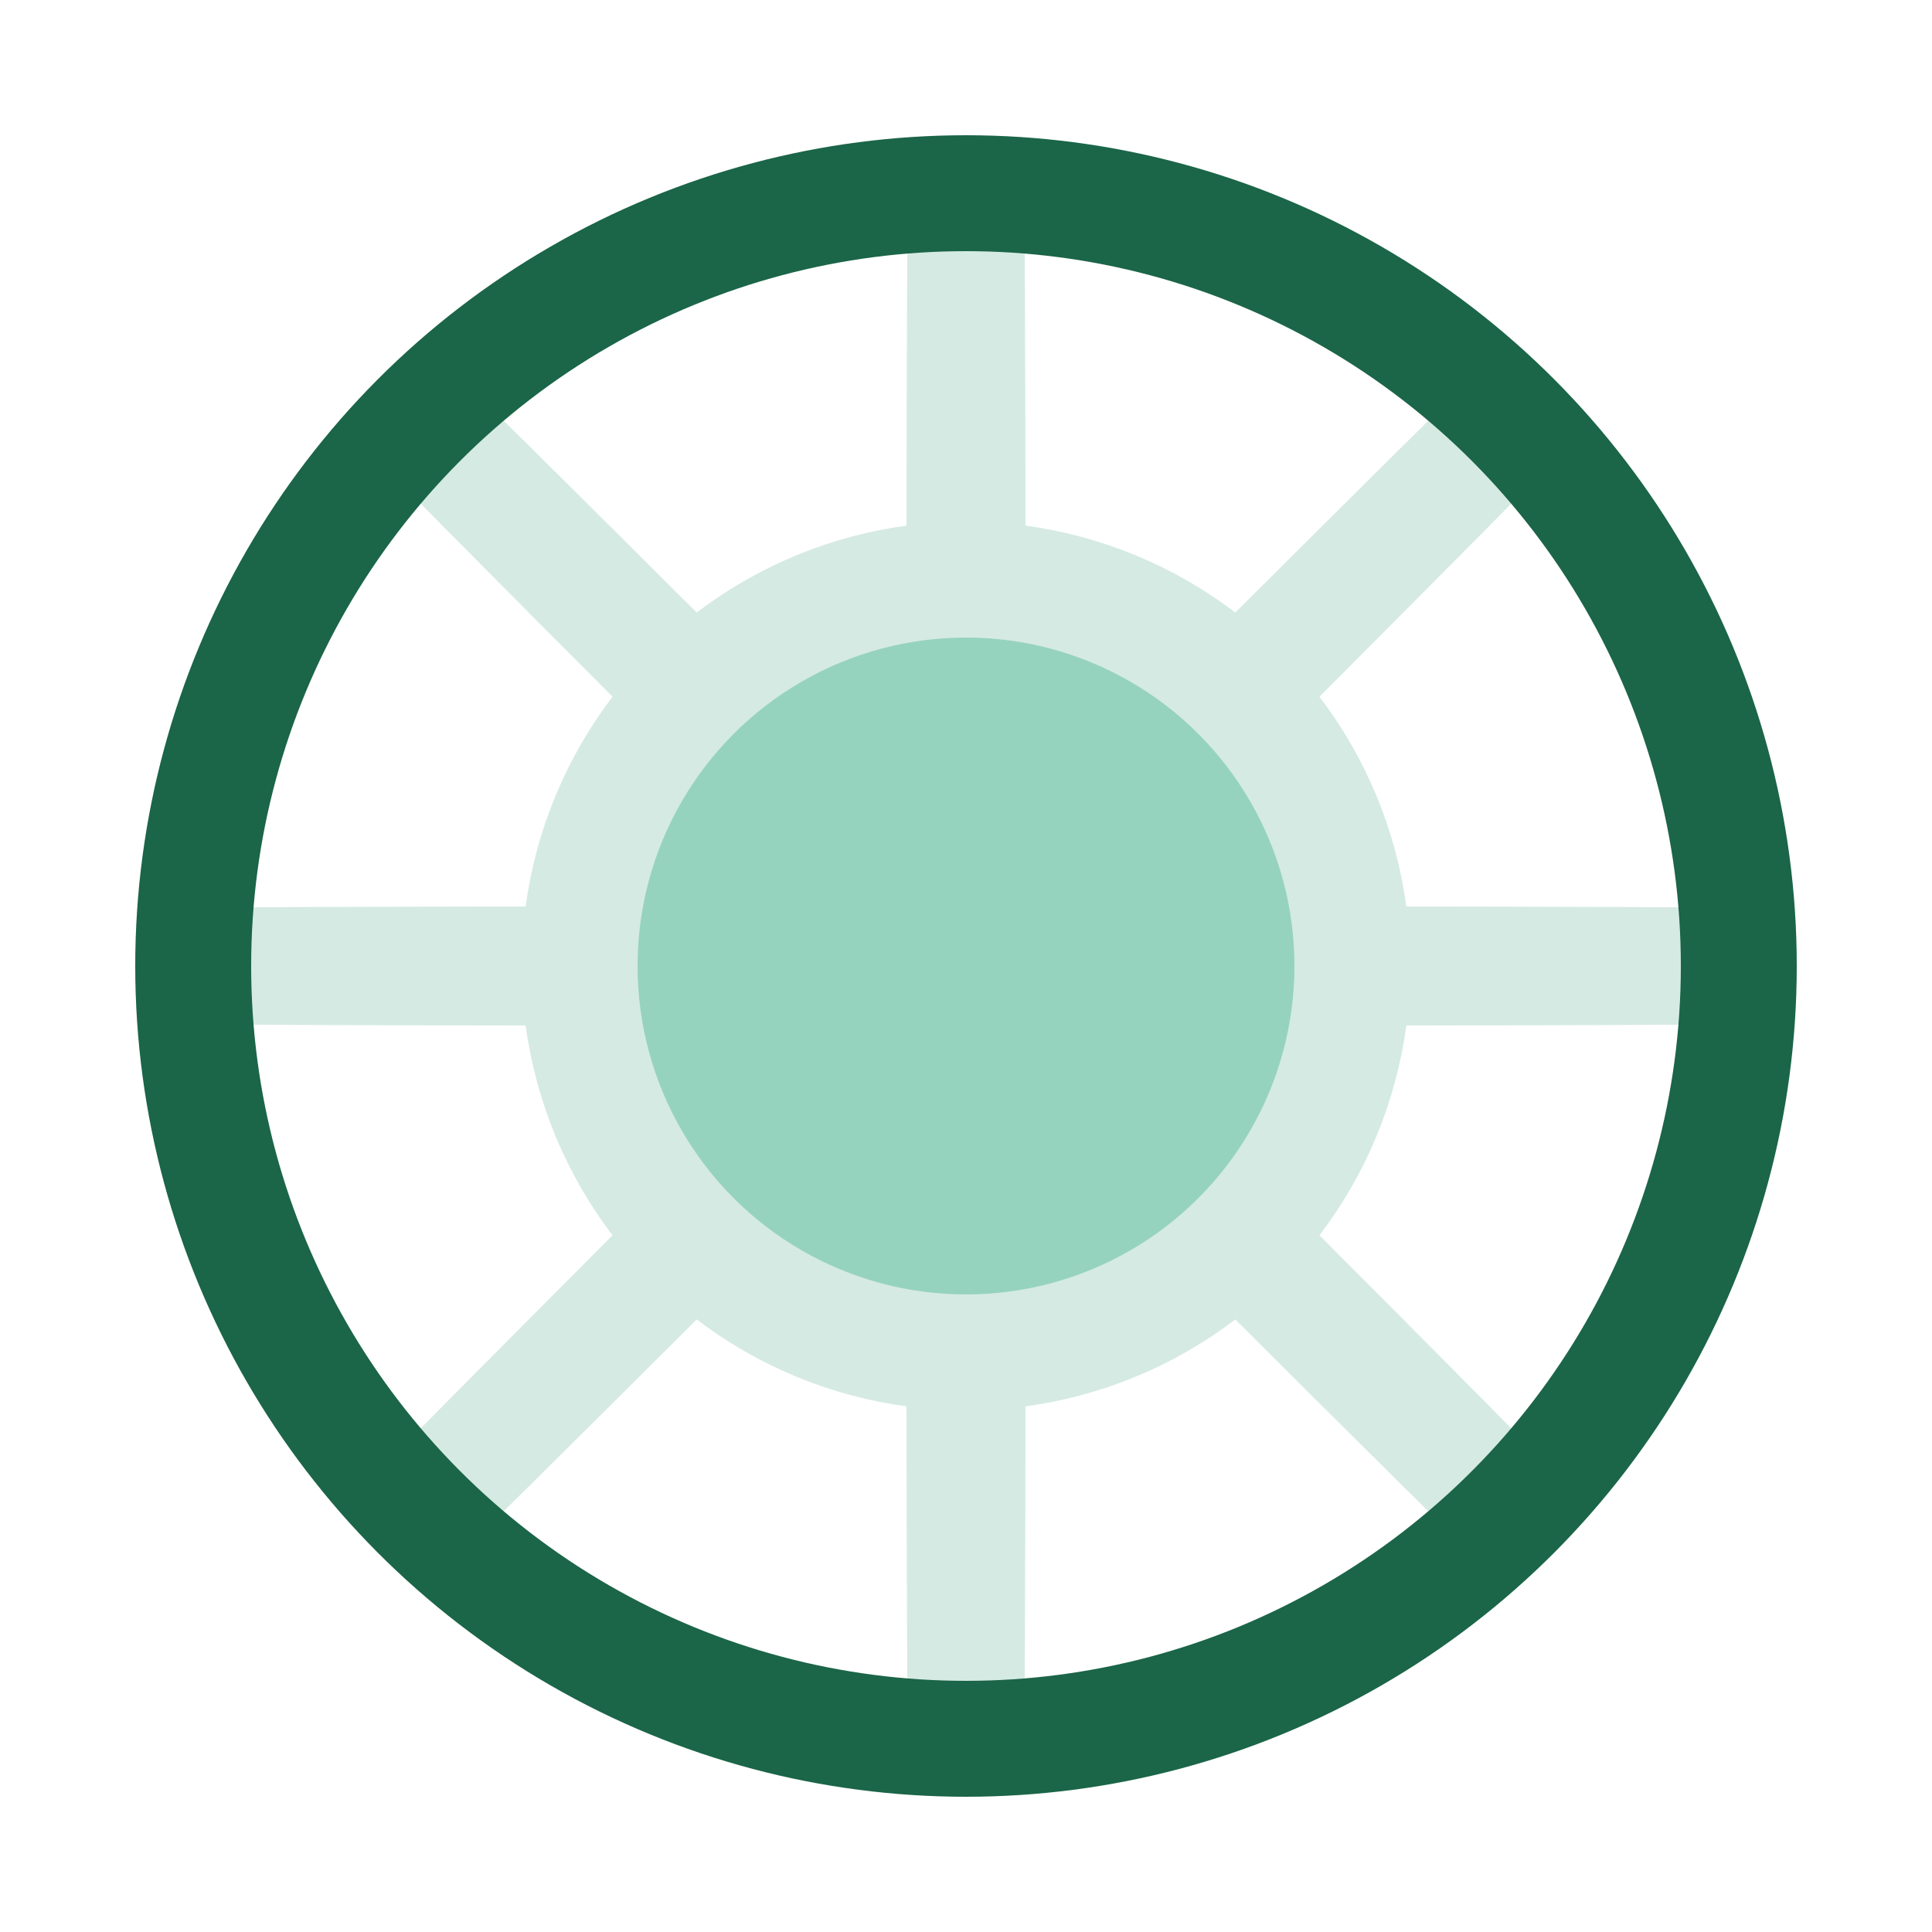 <svg xmlns="http://www.w3.org/2000/svg" xmlns:xlink="http://www.w3.org/1999/xlink" style="margin:auto;background:rgb(0 0 0 / 10%);display:block;" width="200px" height="200px" viewBox="0 0 100 100" preserveAspectRatio="xMidYMid">
<g>
  <animateTransform attributeName="transform" type="rotate" repeatCount="indefinite" dur="1s" values="0 50 50;180 50 50" keyTimes="0;1"></animateTransform>
   
<ellipse cx="50" cy="50" rx="40" ry="0.1" fill="none" stroke="#d5eae3" stroke-width="6" transform="rotate(0 50 50)"></ellipse> 
<ellipse cx="50" cy="50" rx="40" ry="0.1" fill="none" stroke="#d5eae3" stroke-width="6" transform="rotate(45 50 50)"></ellipse> 
<ellipse cx="50" cy="50" rx="40" ry="0.1" fill="none" stroke="#d5eae3" stroke-width="6" transform="rotate(90 50 50)"></ellipse> 
<ellipse cx="50" cy="50" rx="40" ry="0.1" fill="none" stroke="#d5eae3" stroke-width="6" transform="rotate(135 50 50)"></ellipse>
</g>
<circle cx="50" cy="50" r="40" fill="none" stroke="#1b6548" stroke-width="6"></circle>
<circle cx="50" cy="50" r="20" fill="#96d3bf" stroke="#d5eae3" stroke-width="6"></circle>
</svg>